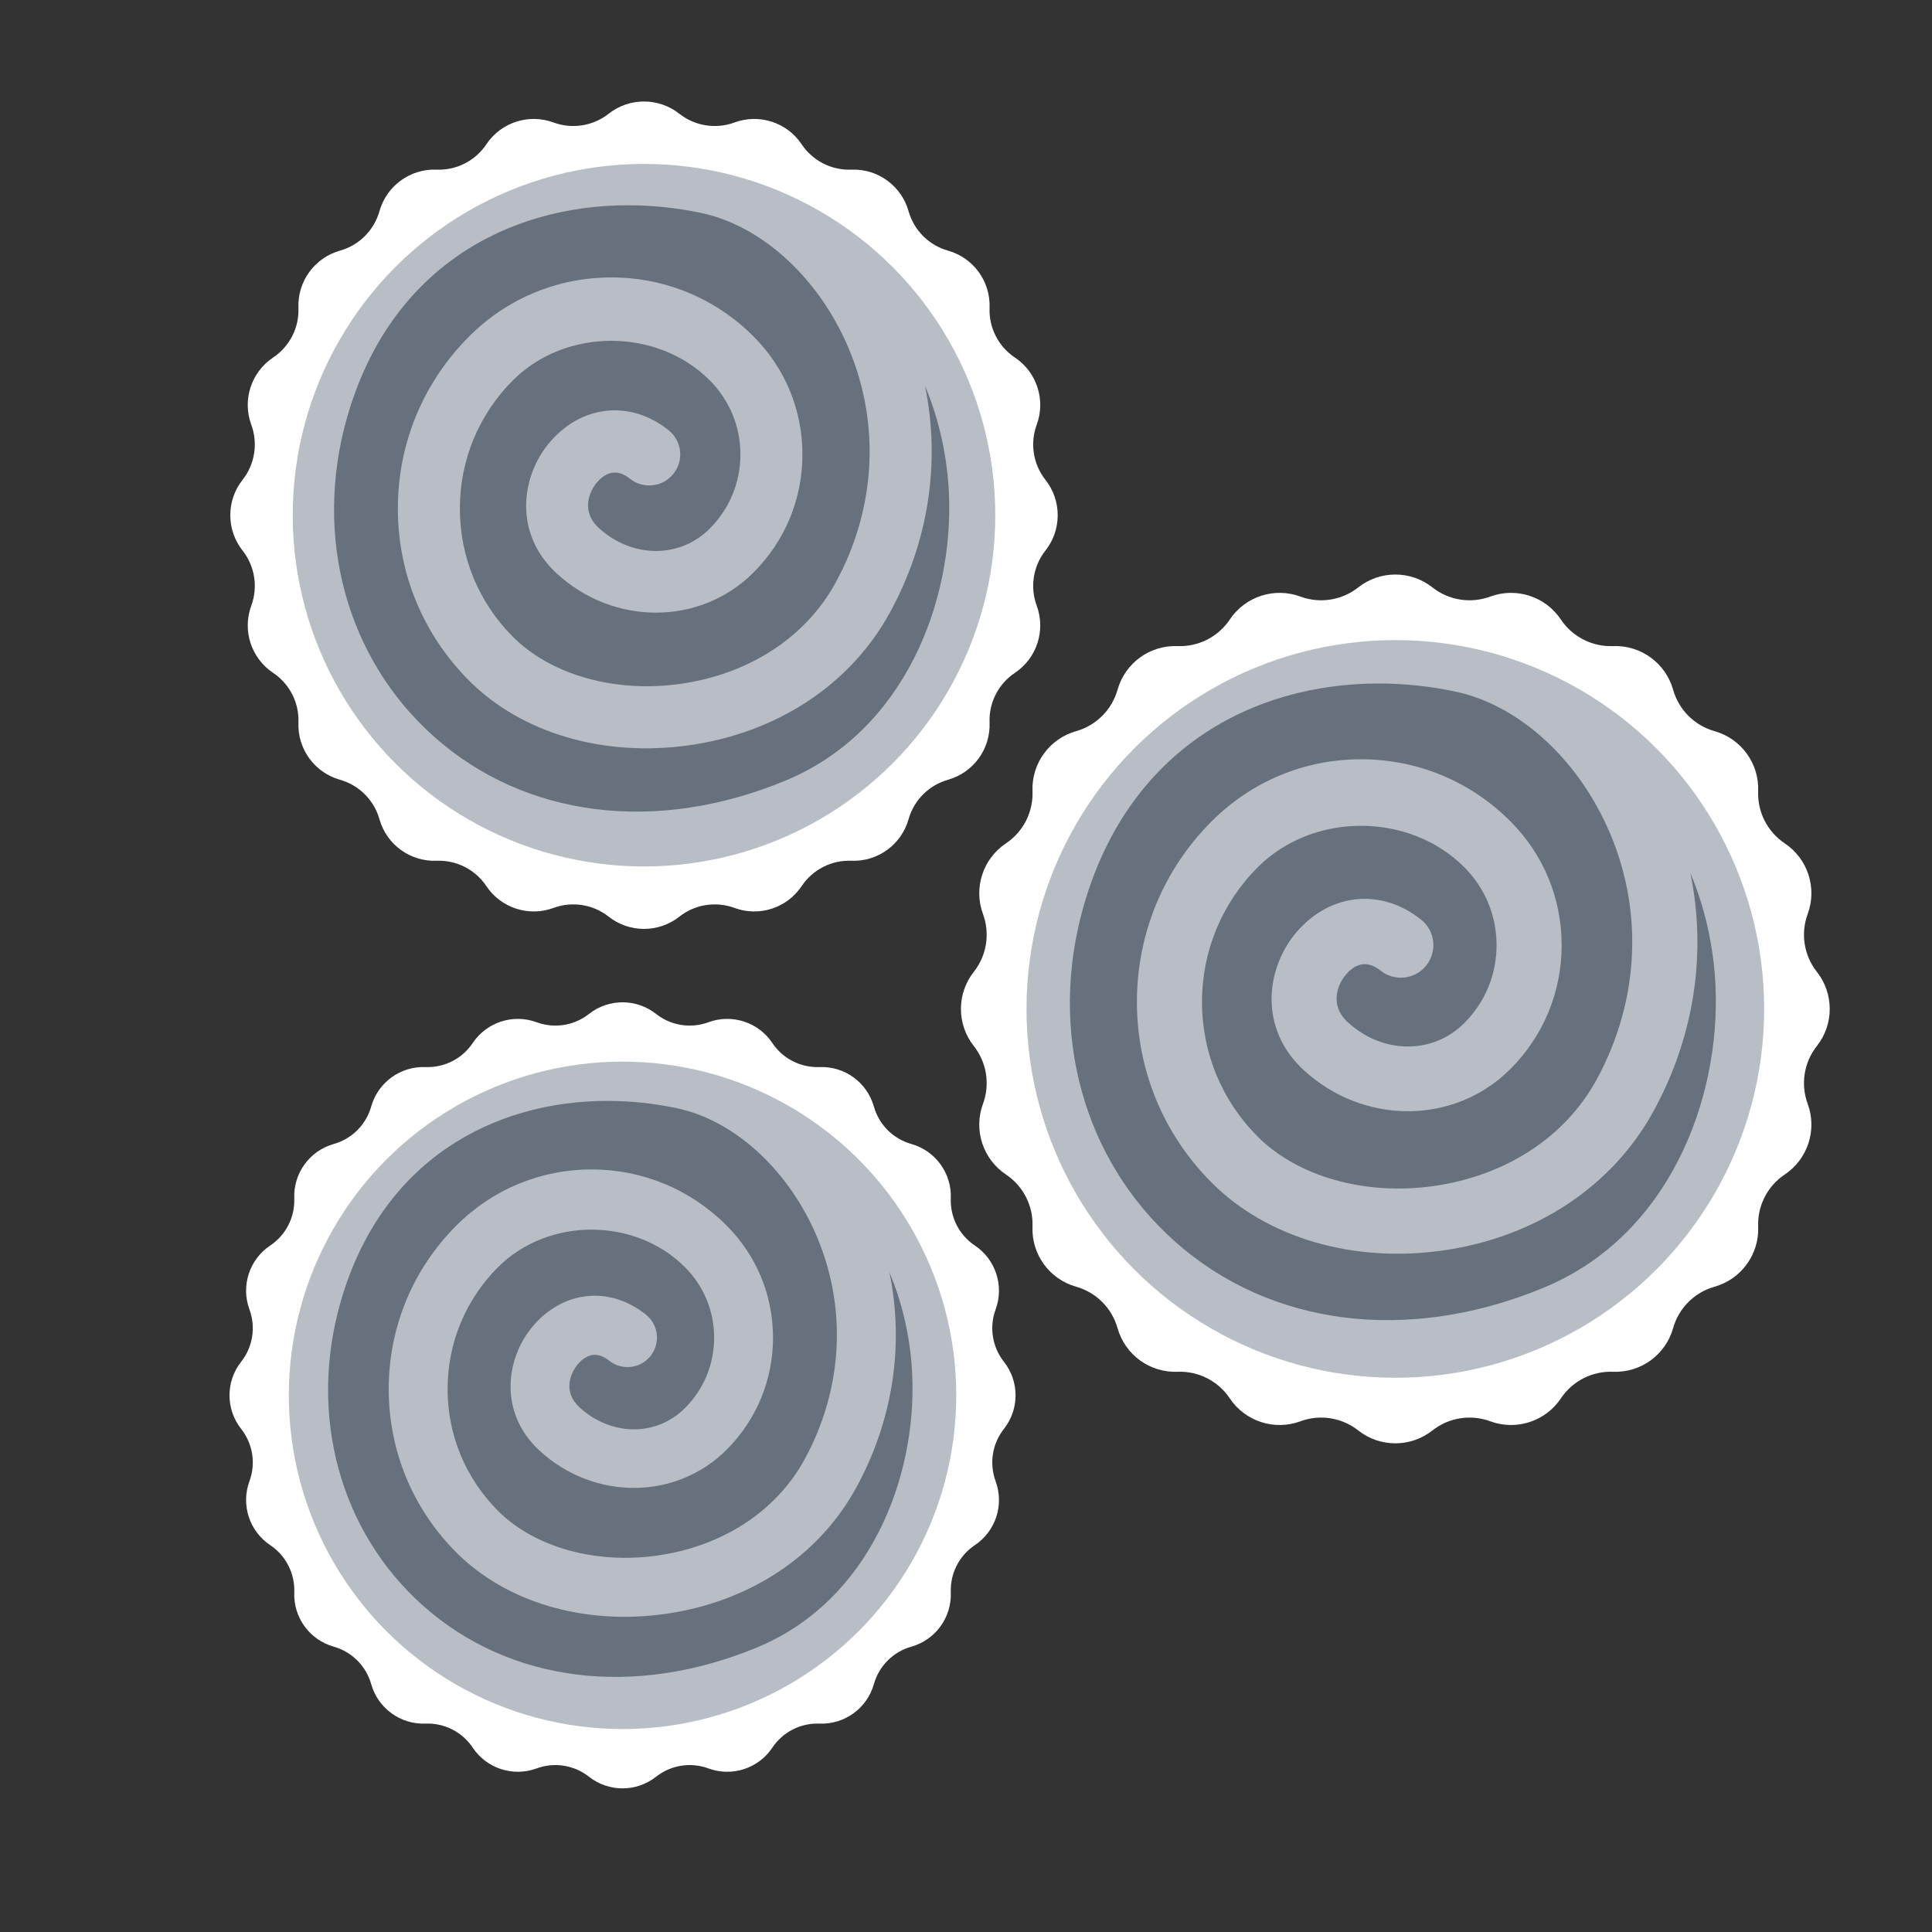 <svg width="45" height="45" viewBox="0 0 45 45" fill="none" xmlns="http://www.w3.org/2000/svg">
<rect x="0" y="0" width="45" height="45" fill="#333333" stroke="none"/>
<path d="M14.177 2.649C14.66 2.269 15.34 2.269 15.823 2.649V2.649C16.186 2.936 16.673 3.013 17.107 2.853V2.853C17.683 2.64 18.331 2.85 18.672 3.361V3.361C18.929 3.746 19.368 3.97 19.83 3.951V3.951C20.445 3.927 20.995 4.327 21.162 4.919V4.919C21.288 5.364 21.636 5.713 22.081 5.838V5.838C22.673 6.005 23.073 6.555 23.049 7.17V7.17C23.03 7.632 23.254 8.071 23.639 8.328V8.328C24.15 8.669 24.36 9.317 24.147 9.893V9.893C23.987 10.327 24.064 10.814 24.351 11.177V11.177C24.731 11.66 24.731 12.34 24.351 12.823V12.823C24.064 13.186 23.987 13.673 24.147 14.107V14.107C24.36 14.683 24.15 15.331 23.639 15.672V15.672C23.254 15.929 23.03 16.368 23.049 16.83V16.83C23.073 17.445 22.673 17.995 22.081 18.162V18.162C21.636 18.288 21.288 18.636 21.162 19.081V19.081C20.995 19.673 20.445 20.073 19.83 20.049V20.049C19.368 20.03 18.929 20.254 18.672 20.639V20.639C18.331 21.15 17.683 21.36 17.107 21.147V21.147C16.673 20.987 16.186 21.064 15.823 21.351V21.351C15.34 21.731 14.66 21.731 14.177 21.351V21.351C13.814 21.064 13.327 20.987 12.893 21.147V21.147C12.317 21.36 11.669 21.15 11.328 20.639V20.639C11.071 20.254 10.632 20.03 10.17 20.049V20.049C9.555 20.073 9.005 19.673 8.838 19.081V19.081C8.713 18.636 8.364 18.288 7.919 18.162V18.162C7.327 17.995 6.927 17.445 6.951 16.83V16.83C6.97 16.368 6.746 15.929 6.361 15.672V15.672C5.85 15.331 5.64 14.683 5.853 14.107V14.107C6.013 13.673 5.936 13.186 5.649 12.823V12.823C5.269 12.34 5.269 11.66 5.649 11.177V11.177C5.936 10.814 6.013 10.327 5.853 9.893V9.893C5.64 9.317 5.85 8.669 6.361 8.328V8.328C6.746 8.071 6.97 7.632 6.951 7.17V7.17C6.927 6.555 7.327 6.005 7.919 5.838V5.838C8.364 5.713 8.713 5.364 8.838 4.919V4.919C9.005 4.327 9.555 3.927 10.17 3.951V3.951C10.632 3.97 11.071 3.746 11.328 3.361V3.361C11.669 2.85 12.317 2.64 12.893 2.853V2.853C13.327 3.013 13.814 2.936 14.177 2.649V2.649Z" fill="white"/>
<circle cx="15" cy="12" r="8.182" fill="#B9BEC6"/>
<path d="M18.29 18.184C15.281 19.429 12.224 19.043 10.107 17.156C8.07 15.34 7.295 12.492 8.084 9.723C9.084 6.212 11.864 4.781 14.627 4.781C15.203 4.781 15.778 4.843 16.336 4.961C17.695 5.25 18.98 6.389 19.689 7.936C20.519 9.746 20.433 11.805 19.455 13.586C18.761 14.847 17.447 15.702 15.851 15.928C14.336 16.144 12.84 15.725 11.949 14.835C11.151 14.036 10.711 12.975 10.711 11.845C10.711 10.716 11.151 9.654 11.949 8.856C13.173 7.632 15.305 7.632 16.529 8.856C16.991 9.318 17.246 9.932 17.246 10.585C17.246 11.239 16.991 11.852 16.529 12.315C15.829 13.014 14.717 13.005 13.944 12.294C13.526 11.91 13.724 11.446 13.907 11.234C14.069 11.046 14.333 10.878 14.67 11.148C14.981 11.398 15.435 11.349 15.684 11.037C15.935 10.726 15.885 10.272 15.574 10.022C14.693 9.314 13.559 9.425 12.813 10.292C12.133 11.083 11.955 12.426 12.966 13.356C14.299 14.582 16.312 14.573 17.549 13.336C18.285 12.602 18.69 11.624 18.69 10.585C18.69 9.547 18.285 8.569 17.549 7.835C16.666 6.95 15.49 6.462 14.239 6.462C12.989 6.462 11.813 6.95 10.929 7.835C9.857 8.906 9.267 10.33 9.267 11.845C9.267 13.36 9.857 14.784 10.929 15.856C12.152 17.079 14.068 17.642 16.055 17.358C18.105 17.067 19.805 15.945 20.72 14.281C21.633 12.621 21.911 10.76 21.544 8.984C21.892 9.807 22.067 10.687 22.103 11.502C22.212 13.998 21.076 17.033 18.29 18.184Z" fill="#67717E"/>
<path d="M31.636 13.682C32.142 13.282 32.858 13.282 33.364 13.682V13.682C33.746 13.983 34.256 14.064 34.712 13.895V13.895C35.318 13.672 35.998 13.893 36.356 14.43V14.43C36.626 14.834 37.086 15.068 37.572 15.049V15.049C38.217 15.023 38.795 15.444 38.97 16.065V16.065C39.102 16.533 39.467 16.898 39.935 17.03V17.03C40.556 17.205 40.977 17.783 40.951 18.428V18.428C40.932 18.914 41.166 19.374 41.571 19.644V19.644C42.107 20.003 42.328 20.682 42.105 21.288V21.288C41.936 21.744 42.017 22.254 42.318 22.636V22.636C42.718 23.142 42.718 23.858 42.318 24.364V24.364C42.017 24.746 41.936 25.256 42.105 25.712V25.712C42.328 26.318 42.107 26.997 41.571 27.356V27.356C41.166 27.626 40.932 28.086 40.951 28.572V28.572C40.977 29.217 40.556 29.795 39.935 29.97V29.97C39.467 30.102 39.102 30.467 38.97 30.935V30.935C38.795 31.556 38.217 31.977 37.572 31.951V31.951C37.086 31.932 36.626 32.166 36.356 32.571V32.571C35.998 33.107 35.318 33.328 34.712 33.105V33.105C34.256 32.936 33.746 33.017 33.364 33.318V33.318C32.858 33.718 32.142 33.718 31.636 33.318V33.318C31.254 33.017 30.744 32.936 30.288 33.105V33.105C29.682 33.328 29.003 33.107 28.644 32.571V32.571C28.374 32.166 27.914 31.932 27.428 31.951V31.951C26.783 31.977 26.205 31.556 26.03 30.935V30.935C25.898 30.467 25.533 30.102 25.065 29.97V29.97C24.444 29.795 24.023 29.217 24.049 28.572V28.572C24.068 28.086 23.834 27.626 23.43 27.356V27.356C22.893 26.997 22.672 26.318 22.895 25.712V25.712C23.064 25.256 22.983 24.746 22.682 24.364V24.364C22.282 23.858 22.282 23.142 22.682 22.636V22.636C22.983 22.254 23.064 21.744 22.895 21.288V21.288C22.672 20.682 22.893 20.003 23.43 19.644V19.644C23.834 19.374 24.068 18.914 24.049 18.428V18.428C24.023 17.783 24.444 17.205 25.065 17.03V17.03C25.533 16.898 25.898 16.533 26.03 16.065V16.065C26.205 15.444 26.783 15.023 27.428 15.049V15.049C27.914 15.068 28.374 14.834 28.644 14.43V14.43C29.003 13.893 29.682 13.672 30.288 13.895V13.895C30.744 14.064 31.254 13.983 31.636 13.682V13.682Z" fill="white"/>
<circle cx="32.5" cy="23.5" r="8.591" fill="#B9BEC6"/>
<path d="M35.955 29.993C32.795 31.3 29.586 30.895 27.363 28.914C25.224 27.007 24.41 24.016 25.238 21.109C26.289 17.423 29.207 15.92 32.108 15.92C32.713 15.92 33.317 15.985 33.903 16.109C35.33 16.412 36.679 17.608 37.423 19.233C38.295 21.133 38.205 23.296 37.178 25.165C36.449 26.489 35.069 27.387 33.394 27.625C31.803 27.851 30.232 27.411 29.297 26.477C28.459 25.638 27.997 24.523 27.997 23.337C27.997 22.152 28.459 21.036 29.297 20.198C30.582 18.913 32.82 18.913 34.105 20.198C34.591 20.684 34.858 21.328 34.858 22.014C34.858 22.7 34.591 23.345 34.105 23.831C33.37 24.565 32.203 24.555 31.391 23.809C30.953 23.405 31.16 22.919 31.353 22.695C31.522 22.498 31.799 22.321 32.153 22.606C32.48 22.868 32.957 22.816 33.219 22.489C33.481 22.163 33.429 21.686 33.103 21.423C32.178 20.68 30.987 20.797 30.203 21.706C29.489 22.537 29.303 23.947 30.365 24.924C31.765 26.211 33.878 26.201 35.177 24.902C35.949 24.132 36.374 23.105 36.374 22.014C36.374 20.924 35.949 19.897 35.177 19.127C34.249 18.198 33.014 17.685 31.701 17.685C30.388 17.685 29.154 18.198 28.225 19.127C27.1 20.251 26.481 21.746 26.481 23.337C26.481 24.928 27.1 26.423 28.225 27.549C29.51 28.833 31.522 29.424 33.608 29.126C35.76 28.82 37.545 27.642 38.506 25.895C39.465 24.152 39.757 22.198 39.371 20.333C39.737 21.197 39.921 22.121 39.958 22.977C40.073 25.598 38.88 28.784 35.955 29.993Z" fill="#67717E"/>
<path d="M13.718 23.617C14.177 23.255 14.823 23.255 15.282 23.617V23.617C15.627 23.889 16.089 23.962 16.501 23.81V23.81C17.049 23.608 17.664 23.808 17.989 24.293V24.293C18.233 24.659 18.649 24.871 19.089 24.854V24.854C19.672 24.831 20.196 25.211 20.354 25.773V25.773C20.473 26.196 20.804 26.527 21.227 26.646V26.646C21.789 26.804 22.169 27.328 22.146 27.911V27.911C22.129 28.351 22.341 28.767 22.707 29.011V29.011C23.192 29.336 23.392 29.951 23.19 30.499V30.499C23.038 30.911 23.111 31.373 23.383 31.718V31.718C23.745 32.177 23.745 32.823 23.383 33.282V33.282C23.111 33.627 23.038 34.089 23.19 34.501V34.501C23.392 35.049 23.192 35.664 22.707 35.989V35.989C22.341 36.233 22.129 36.65 22.146 37.089V37.089C22.169 37.672 21.789 38.196 21.227 38.354V38.354C20.804 38.473 20.473 38.804 20.354 39.227V39.227C20.196 39.789 19.672 40.169 19.089 40.146V40.146C18.649 40.129 18.233 40.341 17.989 40.707V40.707C17.664 41.192 17.049 41.392 16.501 41.19V41.19C16.089 41.038 15.627 41.111 15.282 41.383V41.383C14.823 41.745 14.177 41.745 13.718 41.383V41.383C13.373 41.111 12.911 41.038 12.499 41.19V41.19C11.951 41.392 11.336 41.192 11.011 40.707V40.707C10.767 40.341 10.351 40.129 9.911 40.146V40.146C9.328 40.169 8.804 39.789 8.646 39.227V39.227C8.527 38.804 8.196 38.473 7.773 38.354V38.354C7.211 38.196 6.831 37.672 6.854 37.089V37.089C6.871 36.65 6.659 36.233 6.293 35.989V35.989C5.808 35.664 5.608 35.049 5.81 34.501V34.501C5.962 34.089 5.889 33.627 5.617 33.282V33.282C5.255 32.823 5.255 32.177 5.617 31.718V31.718C5.889 31.373 5.962 30.911 5.81 30.499V30.499C5.608 29.951 5.808 29.336 6.293 29.011V29.011C6.659 28.767 6.871 28.351 6.854 27.911V27.911C6.831 27.328 7.211 26.804 7.773 26.646V26.646C8.196 26.527 8.527 26.196 8.646 25.773V25.773C8.804 25.211 9.328 24.831 9.911 24.854V24.854C10.351 24.871 10.767 24.659 11.011 24.293V24.293C11.336 23.808 11.951 23.608 12.499 23.81V23.81C12.911 23.962 13.373 23.889 13.718 23.617V23.617Z" fill="white"/>
<circle cx="14.5" cy="32.5" r="7.773" fill="#B9BEC6"/>
<path d="M17.626 38.375C14.767 39.557 11.863 39.19 9.852 37.398C7.917 35.673 7.18 32.967 7.93 30.337C8.88 27.002 11.521 25.642 14.146 25.642C14.693 25.642 15.239 25.701 15.769 25.813C17.061 26.087 18.281 27.17 18.955 28.64C19.743 30.359 19.662 32.315 18.732 34.007C18.073 35.205 16.825 36.017 15.309 36.232C13.869 36.436 12.448 36.039 11.602 35.193C10.844 34.434 10.425 33.426 10.425 32.353C10.425 31.28 10.844 30.271 11.602 29.513C12.765 28.35 14.79 28.35 15.952 29.513C16.392 29.952 16.634 30.535 16.634 31.156C16.634 31.777 16.392 32.36 15.952 32.799C15.287 33.464 14.232 33.455 13.497 32.779C13.1 32.414 13.288 31.974 13.462 31.772C13.615 31.594 13.866 31.434 14.186 31.691C14.482 31.928 14.913 31.881 15.15 31.586C15.388 31.29 15.341 30.859 15.046 30.621C14.208 29.949 13.131 30.054 12.422 30.877C11.776 31.628 11.607 32.904 12.568 33.789C13.835 34.953 15.747 34.944 16.922 33.769C17.62 33.072 18.005 32.143 18.005 31.156C18.005 30.169 17.62 29.241 16.922 28.543C16.083 27.703 14.966 27.239 13.777 27.239C12.589 27.239 11.473 27.703 10.632 28.543C9.615 29.56 9.054 30.913 9.054 32.353C9.054 33.792 9.614 35.145 10.632 36.163C11.794 37.325 13.615 37.86 15.502 37.59C17.45 37.313 19.064 36.248 19.934 34.667C20.801 33.09 21.066 31.322 20.716 29.634C21.048 30.417 21.214 31.253 21.248 32.027C21.352 34.398 20.273 37.281 17.626 38.375Z" fill="#67717E"/>
</svg>
